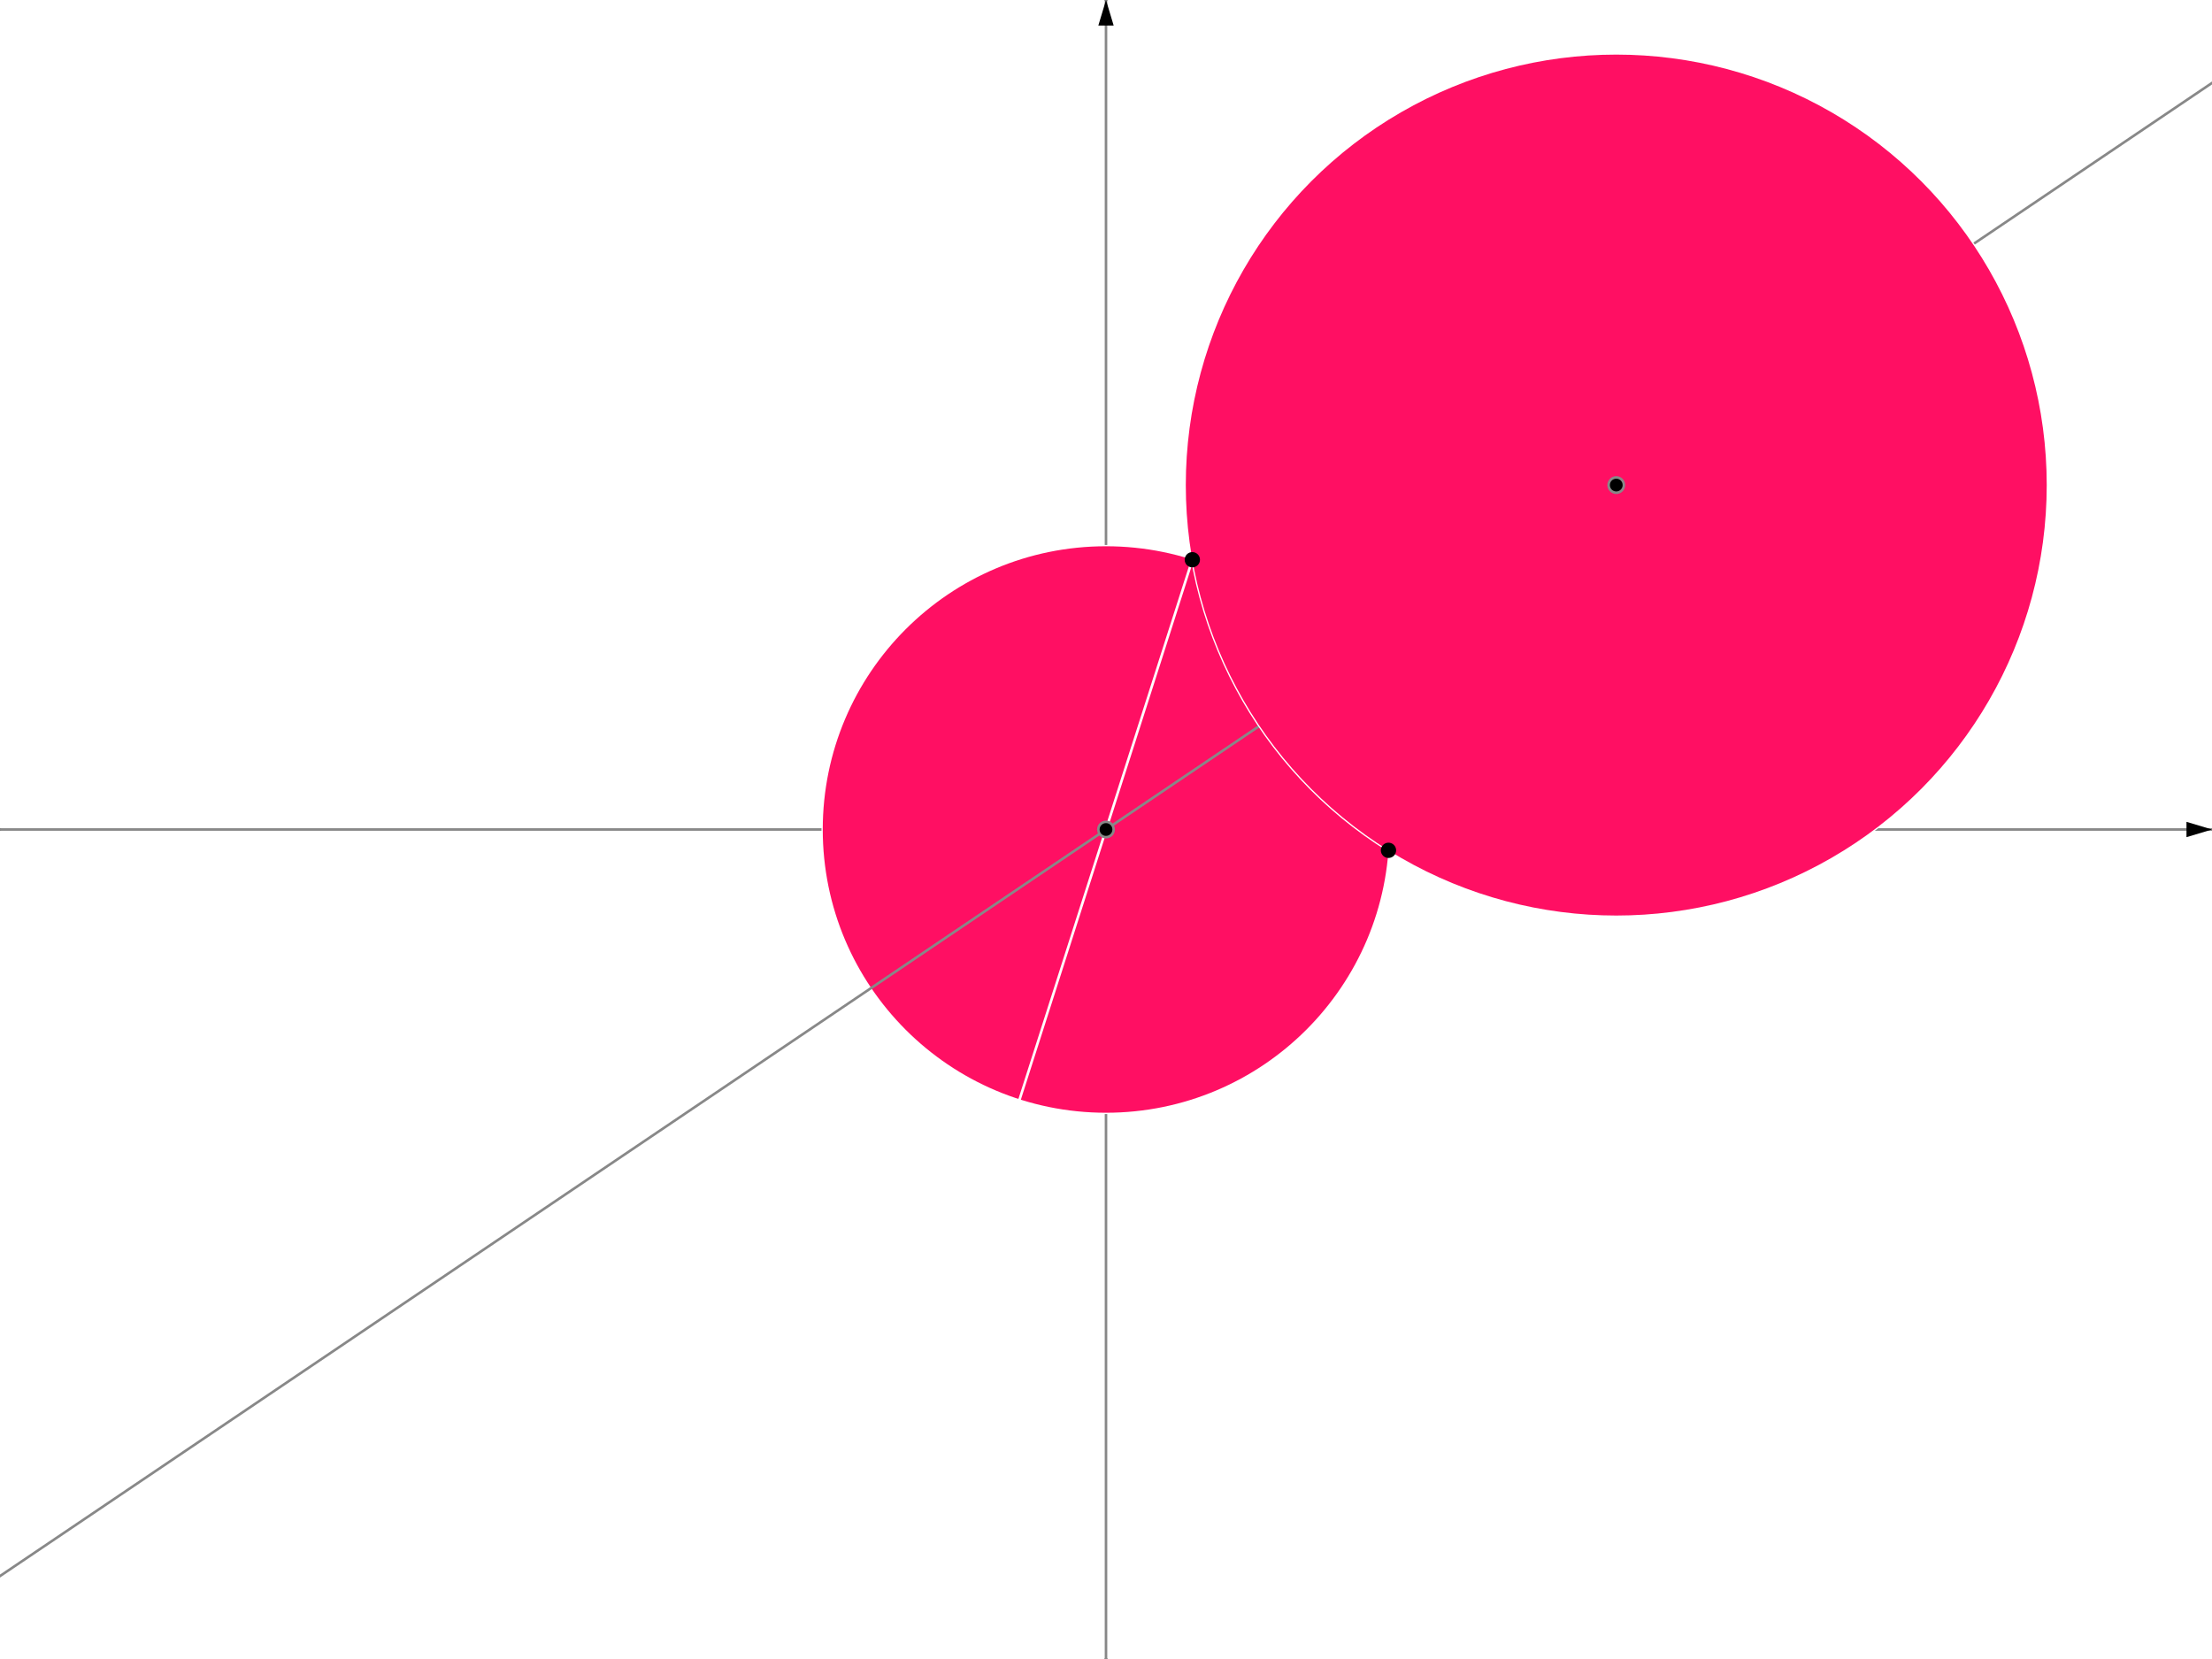 <svg xmlns="http://www.w3.org/2000/svg" version="1.1" xmlns:xlink="http://www.w3.org/1999/xlink" width="867" height="650.25" viewBox="0 0 867 650.25" xmlns:svgjs="https://svgjs.com/svgjs" xmlns:fsg="https://rintaroutw.github.io/fsg" style="width:100%;"><g transform="matrix(1,0,0,-1,433.5,325.125)"><rect width="867" height="650.25" class="fsg-board" fill="#ffffff00" x="-433.5" y="-325.125"></rect><rect width="0" height="0" class="ui-select-box" x="40" y="90"></rect><circle r="0.5" cx="-433.5" cy="0" class="hidden-point" id="axis-x-start"></circle><circle r="0.5" cx="433.5" cy="0" class="hidden-point" id="axis-x-end"></circle><circle r="0.5" cx="0" cy="-325.125" class="hidden-point" id="axis-y-start"></circle><circle r="0.5" cx="0" cy="325.125" class="hidden-point" id="axis-y-end"></circle><line x1="-433.5" y1="0" x2="433.5" y2="0" class="axis-x shape component" stroke="#888888aa" marker-end="url(#SvgjsMarker1000)" component_no="1"></line><line x1="-433.5" y1="0" x2="433.5" y2="0" class="cover" of="1" fill="#ff0f6328"></line><line x1="0" y1="-325.125" x2="0" y2="325.125" class="axis-y shape component" stroke="#888888aa" marker-end="url(#SvgjsMarker1000)" component_no="2"></line><line x1="0" y1="-325.125" x2="0" y2="325.125" class="cover" of="2" fill="#ff0f6328"></line><circle r="111.018" cx="0" cy="0" class="circle dashed shape component" fill="#ff0f6328" stroke="#ffffffaa" component_no="6" component_refs="4,5"></circle><circle r="111.018" cx="0" cy="0" class="cover" of="6" fill="#ff0f6328"></circle><line x1="-434" y1="-292.95" x2="434" y2="292.95" class="line dashed shape component" stroke="#888888aa" component_no="12" component_refs="8,4"></line><line x1="-434" y1="-292.95" x2="434" y2="292.95" class="cover" of="12" fill="#ff0f6328"></line><line x1="-104.241" y1="-325.625" x2="104.241" y2="325.625" class="line dashed shape component" stroke="#ffffffaa" component_no="14" component_refs="7,4"></line><line x1="-104.241" y1="-325.625" x2="104.241" y2="325.625" class="cover" of="14" fill="#ff0f6328"></line><circle r="3" cx="0" cy="0" class="point component" stroke="#888888aa" component_no="4"></circle><circle r="3" cx="90" cy="65" class="point component" stroke="#888888aa" component_no="5"></circle><circle r="168.722" cx="200" cy="135" class="circle dashed shape component" fill="#00c3ff16" stroke="#ffffffaa" component_no="9" component_refs="8,7"></circle><circle r="168.722" cx="200" cy="135" class="cover" of="9" fill="#ff0f6328"></circle><circle r="3" cx="33.836" cy="105.736" class="pin-point component" component_no="7" component_refs="6" id="p1" transform="matrix(1,0,0,1,0,0)"></circle><circle r="3" cx="200" cy="135" class="point component" stroke="#888888aa" component_no="8"></circle><circle r="3" cx="110.718" cy="-8.163" class="intersect-point component" index="1" component_no="11" component_refs="6,9"></circle></g><defs><marker markerWidth="6" markerHeight="6" refX="3" refY="3" viewBox="0 0 6 6" orient="auto" class="vector-start-marker"><circle r="3" cx="3" cy="3" class="vector-marker-start"></circle></marker><marker markerWidth="10" markerHeight="6" refX="10" refY="3" viewBox="0 0 10 6" orient="auto" class="vector-end-marker" id="SvgjsMarker1000"><polygon points="0 0, 10 3, 0 6" stroke-width="1" class="vector-marker-end"></polygon></marker><link xmlns="http://www.w3.org/1999/xhtml" href="https://rintaroutw.github.io/fsg/style/runtime.css" rel="stylesheet"></link><script href="https://cdn.jsdelivr.net/npm/@svgdotjs/svg.js@3.0/dist/svg.min.js" namespace="SVGJS_SCRIPT"></script><script href="https://rintaroutw.github.io/fsg/runtime.min.js" namespace="FSG_RUNTIME"></script><script xmlns="https://rintaroutw.github.io/fsg">const p1 = SVG('#p1')
p1.animate(2000).rotate(360, 0, 0).during(() =&gt; p1.fire('update'))</script></defs></svg>